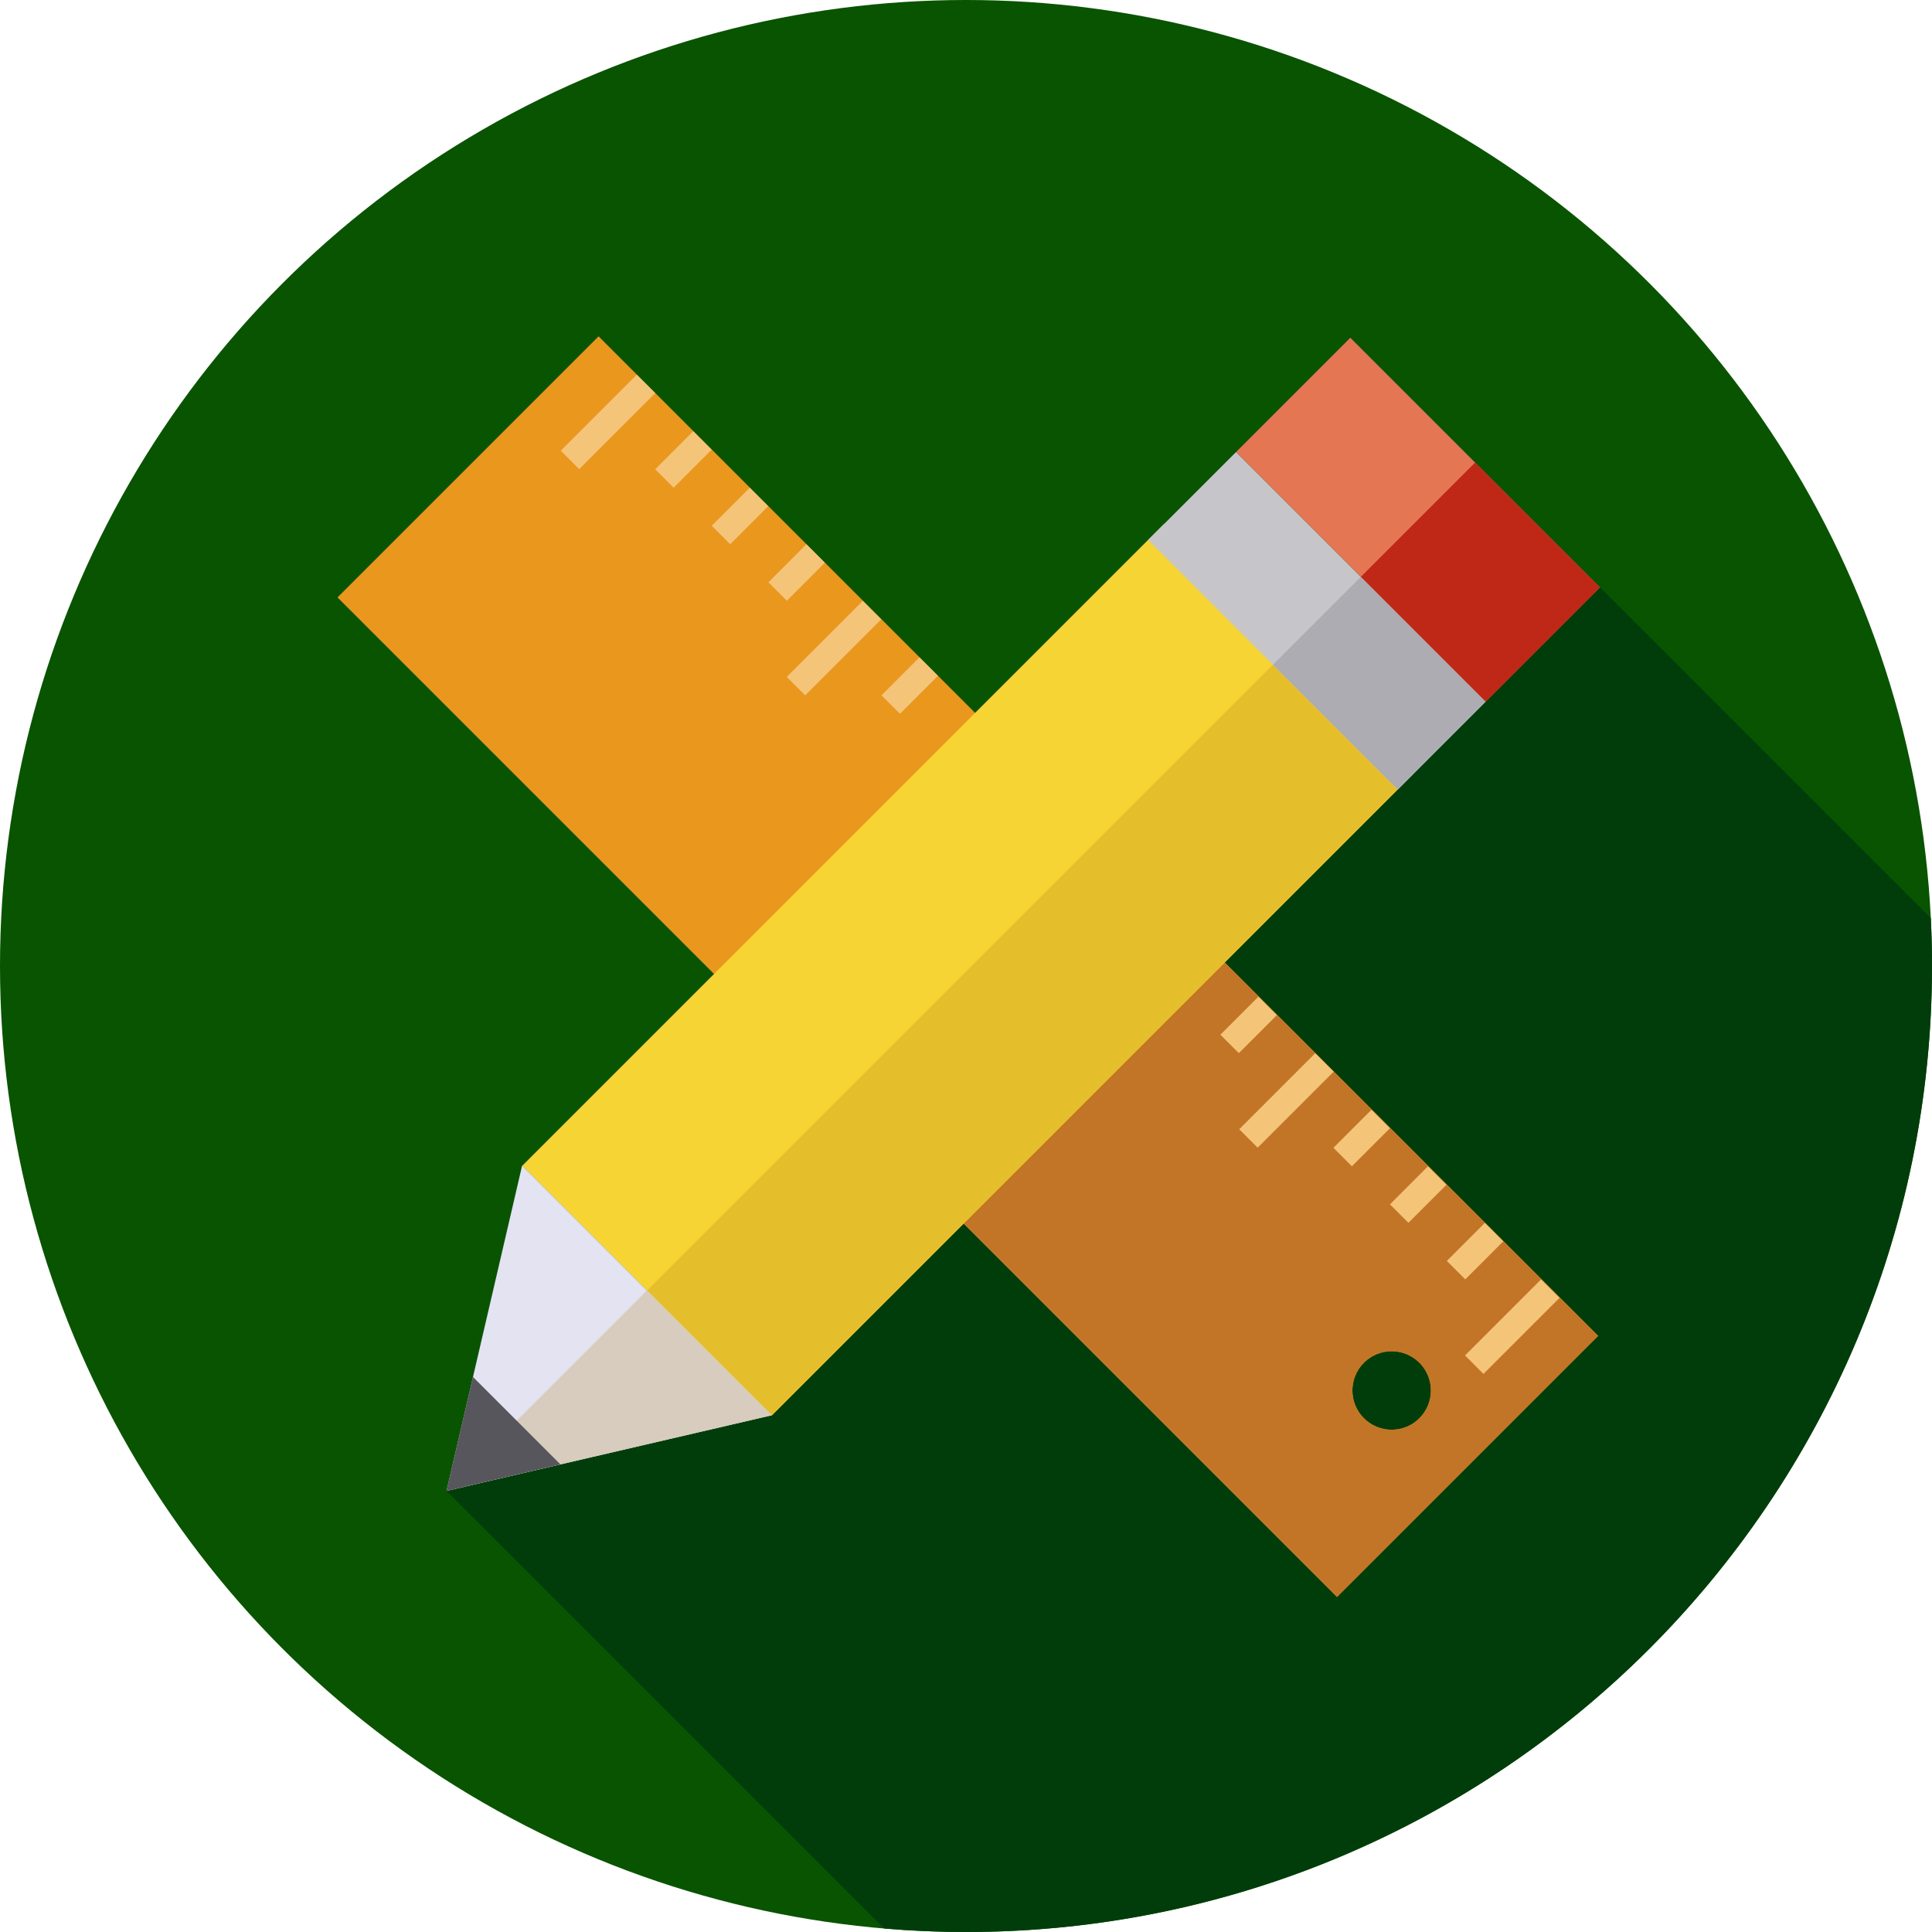 <?xml version="1.0"?>
<svg xmlns="http://www.w3.org/2000/svg" xmlns:xlink="http://www.w3.org/1999/xlink" version="1.1" id="Capa_1" x="0px" y="0px" viewBox="0 0 512 512" style="enable-background:new 0 0 512 512;" xml:space="preserve" width="512px" height="512px" class=""><g><circle style="fill:#095400" cx="256" cy="256" r="256" data-original="#65BA70" class="" data-old_color="#65BA70"/><path style="fill:#013D0A" d="M357.823,89.437c-4.187,4.187-95.241,95.241-99.443,99.443c-2.206-2.206-25.018-25.018-29.696-29.696  l0,0c-2.24-2.24-25.277-25.277-29.966-29.967l0,0c-11.935-11.935-8.732-8.732-14.982-14.983l-0.001,0.001l-25.104-25.104  l-69.193,69.193l99.748,99.748l-50.824,50.824l-13.019,56.014l-0.03,0.13l-6.986,30.057l115.98,115.98  c7.153,0.6,14.385,0.923,21.694,0.923c141.385,0,256-114.615,256-256c0-4.259-0.11-8.492-0.315-12.7  C448.675,180.289,363.704,95.319,357.823,89.437z" data-original="#488E53" class="active-path" data-old_color="#488E53"/><path style="fill:#EA971E;" d="M158.631,89.131l-69.193,69.193l264.89,264.89l69.193-69.193L158.631,89.131z M361.443,375.853  c-4.064-4.064-4.064-10.653,0-14.718c4.064-4.064,10.653-4.064,14.718,0c4.064,4.064,4.064,10.653,0,14.718  C372.097,379.918,365.508,379.918,361.443,375.853z" data-original="#EA971E"/><path style="fill:#C27526;" d="M290.945,221.445l-69.193,69.193l132.575,132.575l69.193-69.193L290.945,221.445z M361.443,375.853  c-4.064-4.064-4.064-10.653,0-14.718c4.064-4.064,10.653-4.064,14.718,0c4.064,4.064,4.064,10.653,0,14.718  C372.097,379.918,365.508,379.918,361.443,375.853z" data-original="#C27526" class=""/><g>
	
		<rect x="157.663" y="97.528" transform="matrix(-0.707 -0.707 0.707 -0.707 196.014 304.747)" style="fill:#F4C479;" width="6.918" height="28.499" data-original="#F4C479" class=""/>
	
		<rect x="177.679" y="114.603" transform="matrix(-0.707 -0.707 0.707 -0.707 223.118 335.893)" style="fill:#F4C479;" width="6.919" height="14.25" data-original="#F4C479" class=""/>
	
		<rect x="192.661" y="129.573" transform="matrix(-0.707 -0.707 0.707 -0.707 238.105 372.041)" style="fill:#F4C479;" width="6.919" height="14.25" data-original="#F4C479" class=""/>
	
		<rect x="207.649" y="144.55" transform="matrix(-0.707 -0.707 0.707 -0.707 253.134 408.201)" style="fill:#F4C479;" width="6.918" height="14.249" data-original="#F4C479" class=""/>
	
		<rect x="217.588" y="157.461" transform="matrix(-0.707 -0.707 0.707 -0.707 255.894 449.438)" style="fill:#F4C479;" width="6.919" height="28.5" data-original="#F4C479" class=""/>
	
		<rect x="237.618" y="174.518" transform="matrix(-0.707 -0.707 0.707 -0.707 283.103 480.55)" style="fill:#F4C479;" width="6.918" height="14.249" data-original="#F4C479" class=""/>
	
		<rect x="252.586" y="189.508" transform="matrix(-0.707 -0.707 0.707 -0.707 298.012 516.73)" style="fill:#F4C479;" width="6.919" height="14.25" data-original="#F4C479" class=""/>
	
		<rect x="267.568" y="204.491" transform="matrix(-0.707 -0.707 0.707 -0.707 312.988 552.902)" style="fill:#F4C479;" width="6.919" height="14.25" data-original="#F4C479" class=""/>
	
		<rect x="277.507" y="217.389" transform="matrix(-0.707 -0.707 0.707 -0.707 315.795 594.11)" style="fill:#F4C479;" width="6.919" height="28.5" data-original="#F4C479" class=""/>
	
		<rect x="297.53" y="234.459" transform="matrix(-0.707 -0.707 0.707 -0.707 342.942 625.247)" style="fill:#F4C479;" width="6.919" height="14.25" data-original="#F4C479" class=""/>
	
		<rect x="312.523" y="249.439" transform="matrix(-0.707 -0.707 0.707 -0.707 357.997 661.414)" style="fill:#F4C479;" width="6.918" height="14.249" data-original="#F4C479" class=""/>
	
		<rect x="327.493" y="264.422" transform="matrix(-0.707 -0.707 0.707 -0.707 372.899 697.584)" style="fill:#F4C479;" width="6.919" height="14.25" data-original="#F4C479" class=""/>
	
		<rect x="337.456" y="277.314" transform="matrix(-0.707 -0.707 0.707 -0.707 375.812 738.794)" style="fill:#F4C479;" width="6.918" height="28.499" data-original="#F4C479" class=""/>
	
		<rect x="357.456" y="294.389" transform="matrix(-0.707 -0.707 0.707 -0.707 402.852 769.928)" style="fill:#F4C479;" width="6.919" height="14.25" data-original="#F4C479" class=""/>
	
		<rect x="372.437" y="309.373" transform="matrix(-0.707 -0.707 0.707 -0.707 417.829 806.101)" style="fill:#F4C479;" width="6.919" height="14.25" data-original="#F4C479" class=""/>
	
		<rect x="387.442" y="324.36" transform="matrix(-0.707 -0.707 0.707 -0.707 432.915 842.289)" style="fill:#F4C479;" width="6.918" height="14.249" data-original="#F4C479" class=""/>
	
		<rect x="397.375" y="337.247" transform="matrix(-0.707 -0.707 0.707 -0.707 435.646 883.481)" style="fill:#F4C479;" width="6.919" height="28.5" data-original="#F4C479" class=""/>
</g><rect x="209.696" y="136.69" transform="matrix(-0.707 -0.707 0.707 -0.707 256.155 619.993)" style="fill:#F6D433;" width="93.573" height="240.509" data-original="#F6D433"/><rect x="249.628" y="153.216" transform="matrix(-0.707 -0.707 0.707 -0.707 272.698 659.897)" style="fill:#E5BF2B;" width="46.781" height="240.509" data-original="#E5BF2B"/><rect x="302.186" y="147.984" transform="matrix(-0.707 -0.707 0.707 -0.707 479.445 527.504)" style="fill:#C6C5CA;" width="93.573" height="32.944" data-original="#C6C5CA"/><rect x="342.117" y="164.52" transform="matrix(-0.707 -0.707 0.707 -0.707 495.981 567.425)" style="fill:#ACACB2;" width="46.781" height="32.944" data-original="#ACACB2"/><rect x="328.974" y="116.249" transform="matrix(-0.707 -0.707 0.707 -0.707 544.12 500.707)" style="fill:#E57654;" width="93.573" height="42.828" data-original="#E57654"/><rect x="368.915" y="132.775" transform="matrix(-0.707 -0.707 0.707 -0.707 560.68 540.619)" style="fill:#BF2717;" width="46.781" height="42.828" data-original="#BF2717"/><polygon style="fill:#E3E3F2;" points="204.527,375.061 138.363,308.897 118.327,395.097 " data-original="#E3E3F2" class=""/><polygon style="fill:#D7CCBD;" points="118.327,395.097 204.527,375.061 171.445,341.978 " data-original="#D7CCBD" class=""/><polygon style="fill:#57565C" points="125.343,364.91 118.327,395.097 148.514,388.08 " data-original="#57565C" class="" data-old_color="#57565C"/></g> </svg>
